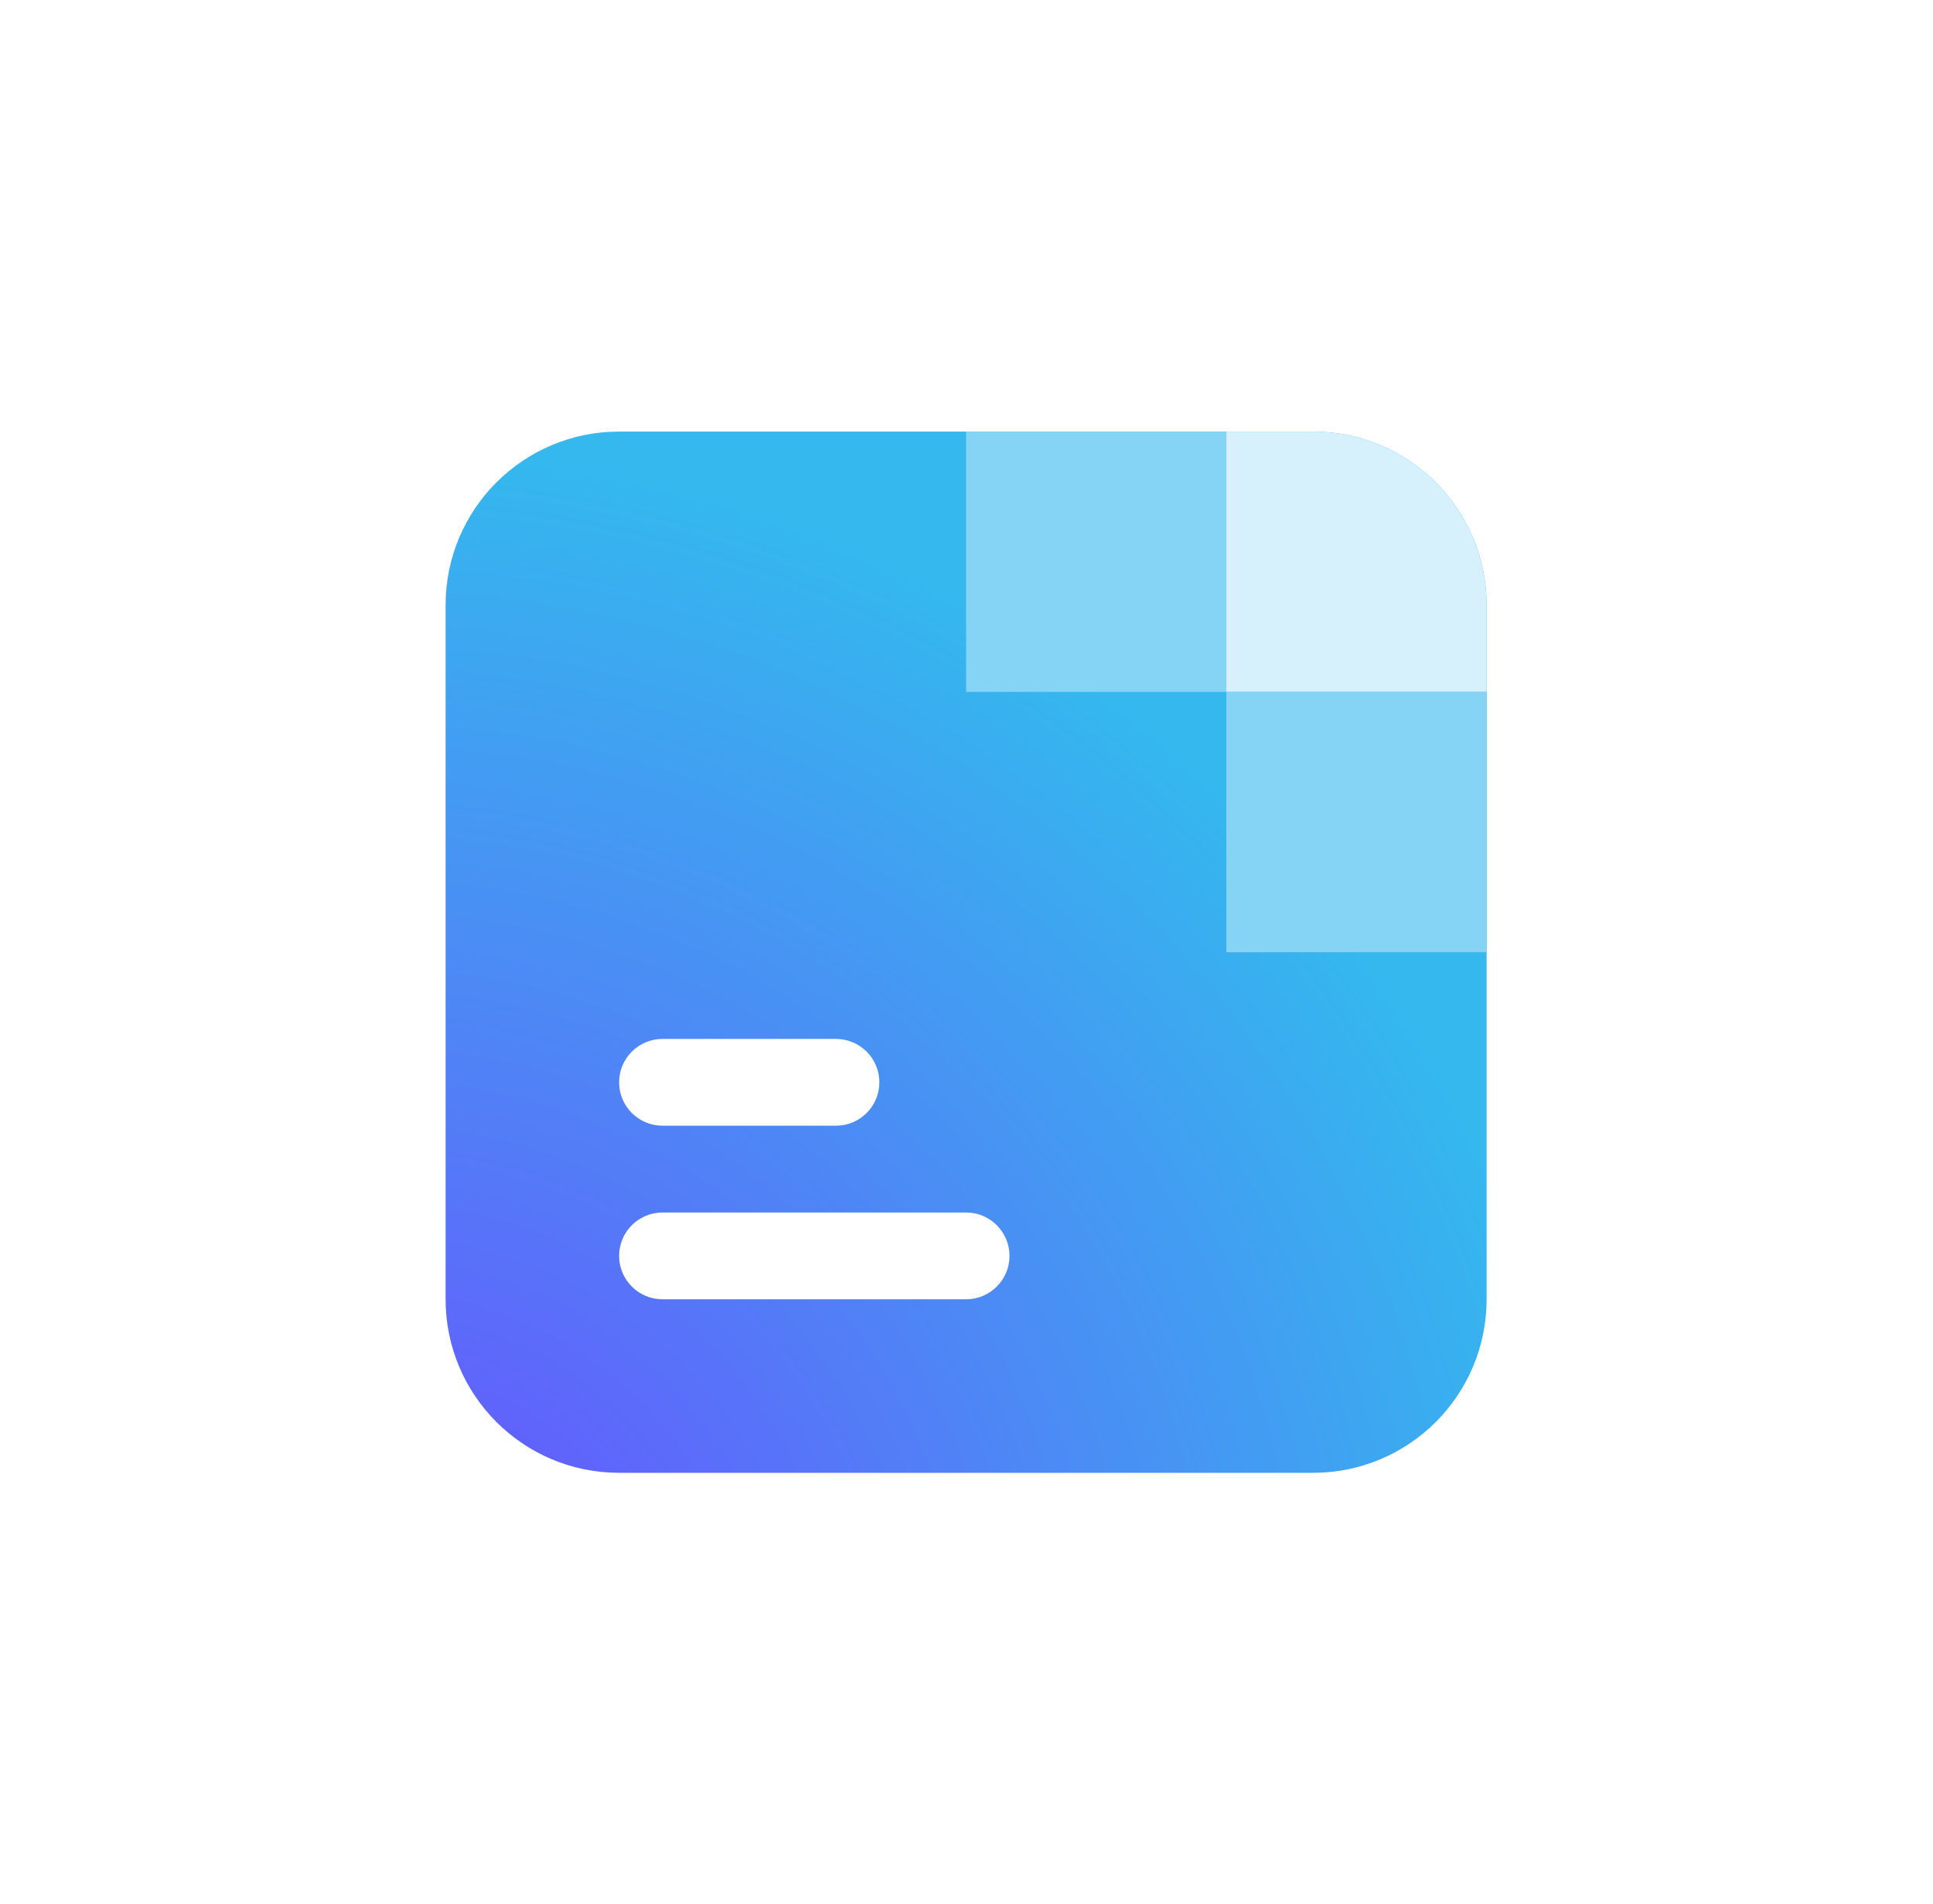 <svg width="200" height="197" viewBox="0 0 200 197" fill="none" xmlns="http://www.w3.org/2000/svg">
<rect width="200" height="197" fill="white"/>
<path d="M46.104 62.596C46.104 52.682 54.141 44.645 64.055 44.645H135.863C145.777 44.645 153.815 52.682 153.815 62.596V134.404C153.815 144.318 145.777 152.355 135.863 152.355H64.055C54.141 152.355 46.104 144.318 46.104 134.404V62.596Z" fill="url(#paint0_radial_4041_798)"/>
<rect x="99.959" y="44.645" width="26.928" height="26.928" fill="#85D4F5"/>
<path d="M126.885 44.645H135.861C145.775 44.645 153.812 52.682 153.812 62.596V71.572H126.885V44.645Z" fill="#D6F1FC"/>
<rect x="126.885" y="71.572" width="26.928" height="26.928" fill="#85D4F5"/>
<path fill-rule="evenodd" clip-rule="evenodd" d="M104.448 129.916C104.448 132.394 102.439 134.404 99.96 134.404H68.545C66.066 134.404 64.057 132.394 64.057 129.916V129.916C64.057 127.437 66.066 125.428 68.545 125.428H99.96C102.439 125.428 104.448 127.437 104.448 129.916V129.916Z" fill="white"/>
<path fill-rule="evenodd" clip-rule="evenodd" d="M90.984 111.961C90.984 114.439 88.975 116.449 86.496 116.449H68.545C66.066 116.449 64.057 114.439 64.057 111.961V111.961C64.057 109.482 66.066 107.473 68.545 107.473H86.496C88.975 107.473 90.984 109.482 90.984 111.961V111.961Z" fill="white"/>
<defs>
<radialGradient id="paint0_radial_4041_798" cx="0" cy="0" r="1" gradientUnits="userSpaceOnUse" gradientTransform="translate(38.655 173.866) rotate(-53.15) scale(127.102)">
<stop stop-color="#6D4AFF"/>
<stop offset="1" stop-color="#34B8EE"/>
</radialGradient>
</defs>
</svg>
